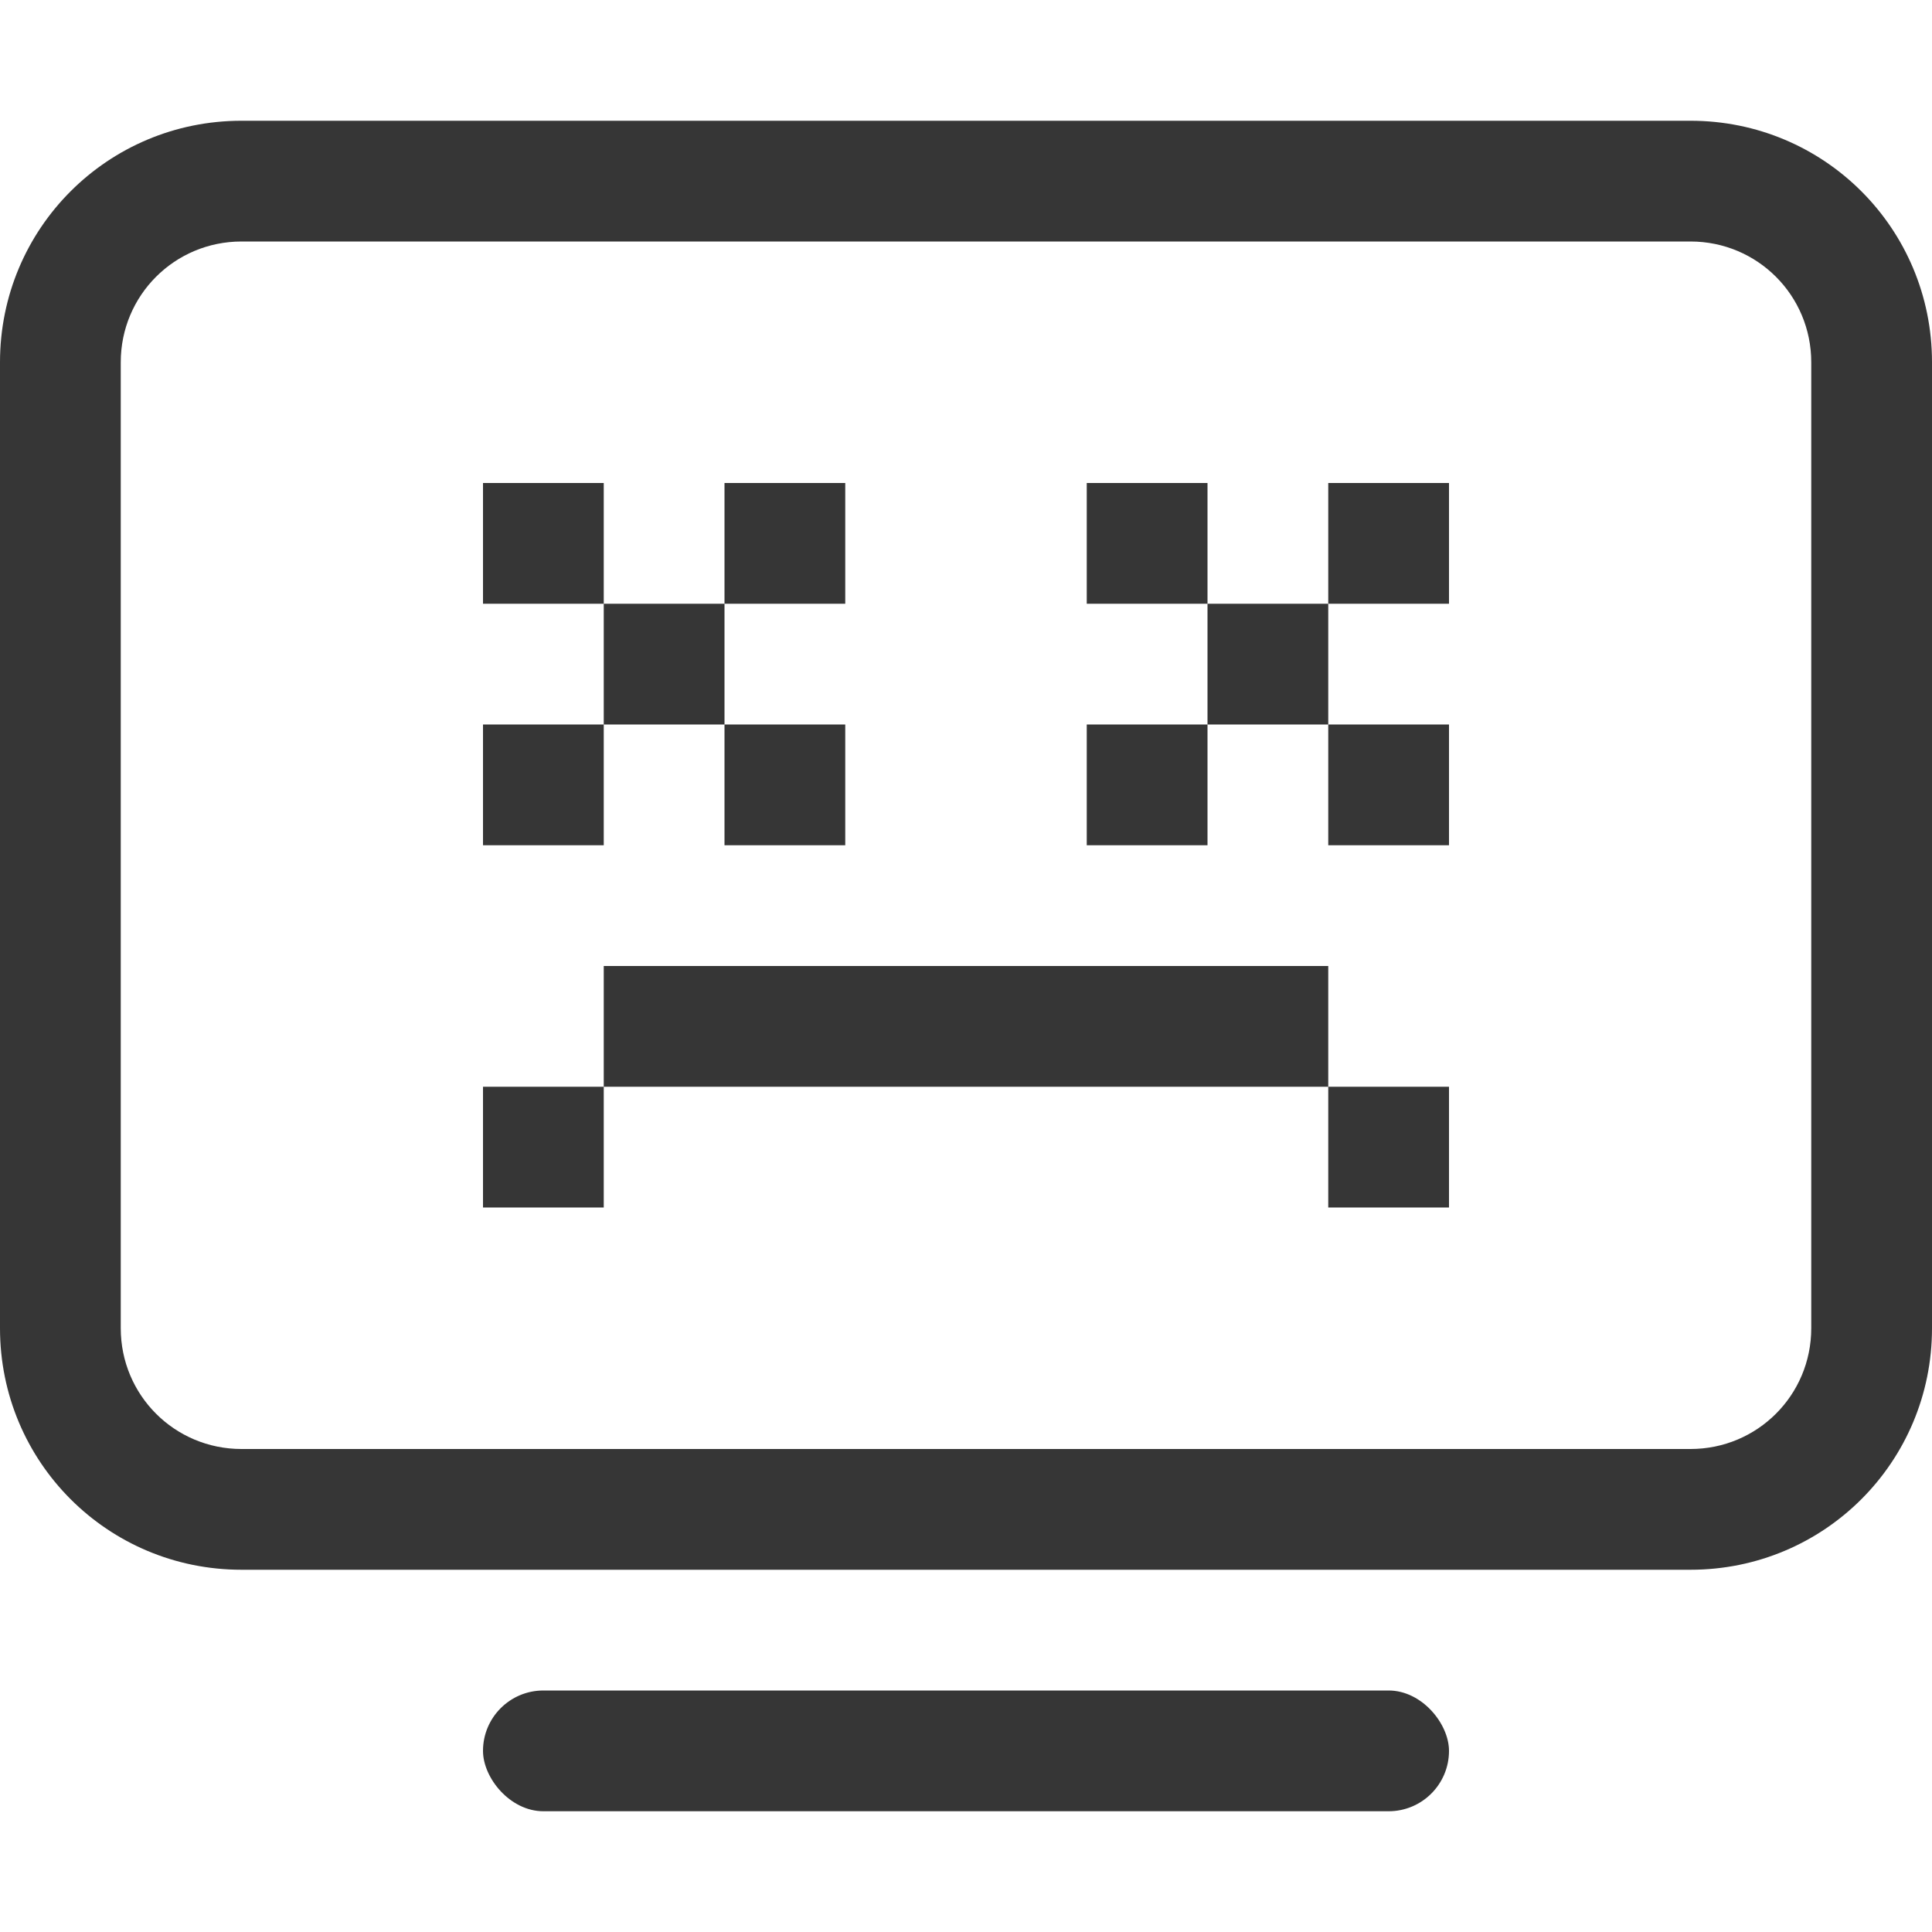 <svg width="16" height="16" version="1.1" xmlns="http://www.w3.org/2000/svg">
 <path d="m4 4v1h1v-1zm1 1v1h1v-1zm1 0h1v-1h-1zm0 1v1h1v-1zm-1 0h-1v1h1zm4-2v1h1v-1zm1 1v1h1v-1zm1 0h1v-1h-1zm0 1v1h1v-1zm-1 0h-1v1h1zm-5 2v1h6v-1zm6 1v1h1v-1zm-6 0h-1v1h1z" fill="#363636"/>
 <path d="m2 1c-1.108 0-2 0.892-2 2v8c0 1.108 0.892 2 2 2h12c1.108 0 2-0.892 2-2v-8c0-1.108-0.892-2-2-2h-12zm0 1h12c0.554 0 1 0.446 1 1v8c0 0.554-0.446 1-1 1h-12c-0.554 0-1-0.446-1-1v-8c0-0.554 0.446-1 1-1z" fill="#363636" fill-rule="evenodd" stop-color="#000000" stroke-linecap="round" stroke-linejoin="round" stroke-width="2" style="paint-order:stroke fill markers"/>
 <rect x="4" y="14" width="8" height="1" rx=".5" ry=".5" fill="#363636" fill-rule="evenodd" stop-color="#000000" stroke-linecap="round" stroke-linejoin="round" stroke-width="2" style="paint-order:stroke fill markers"/>
</svg>
